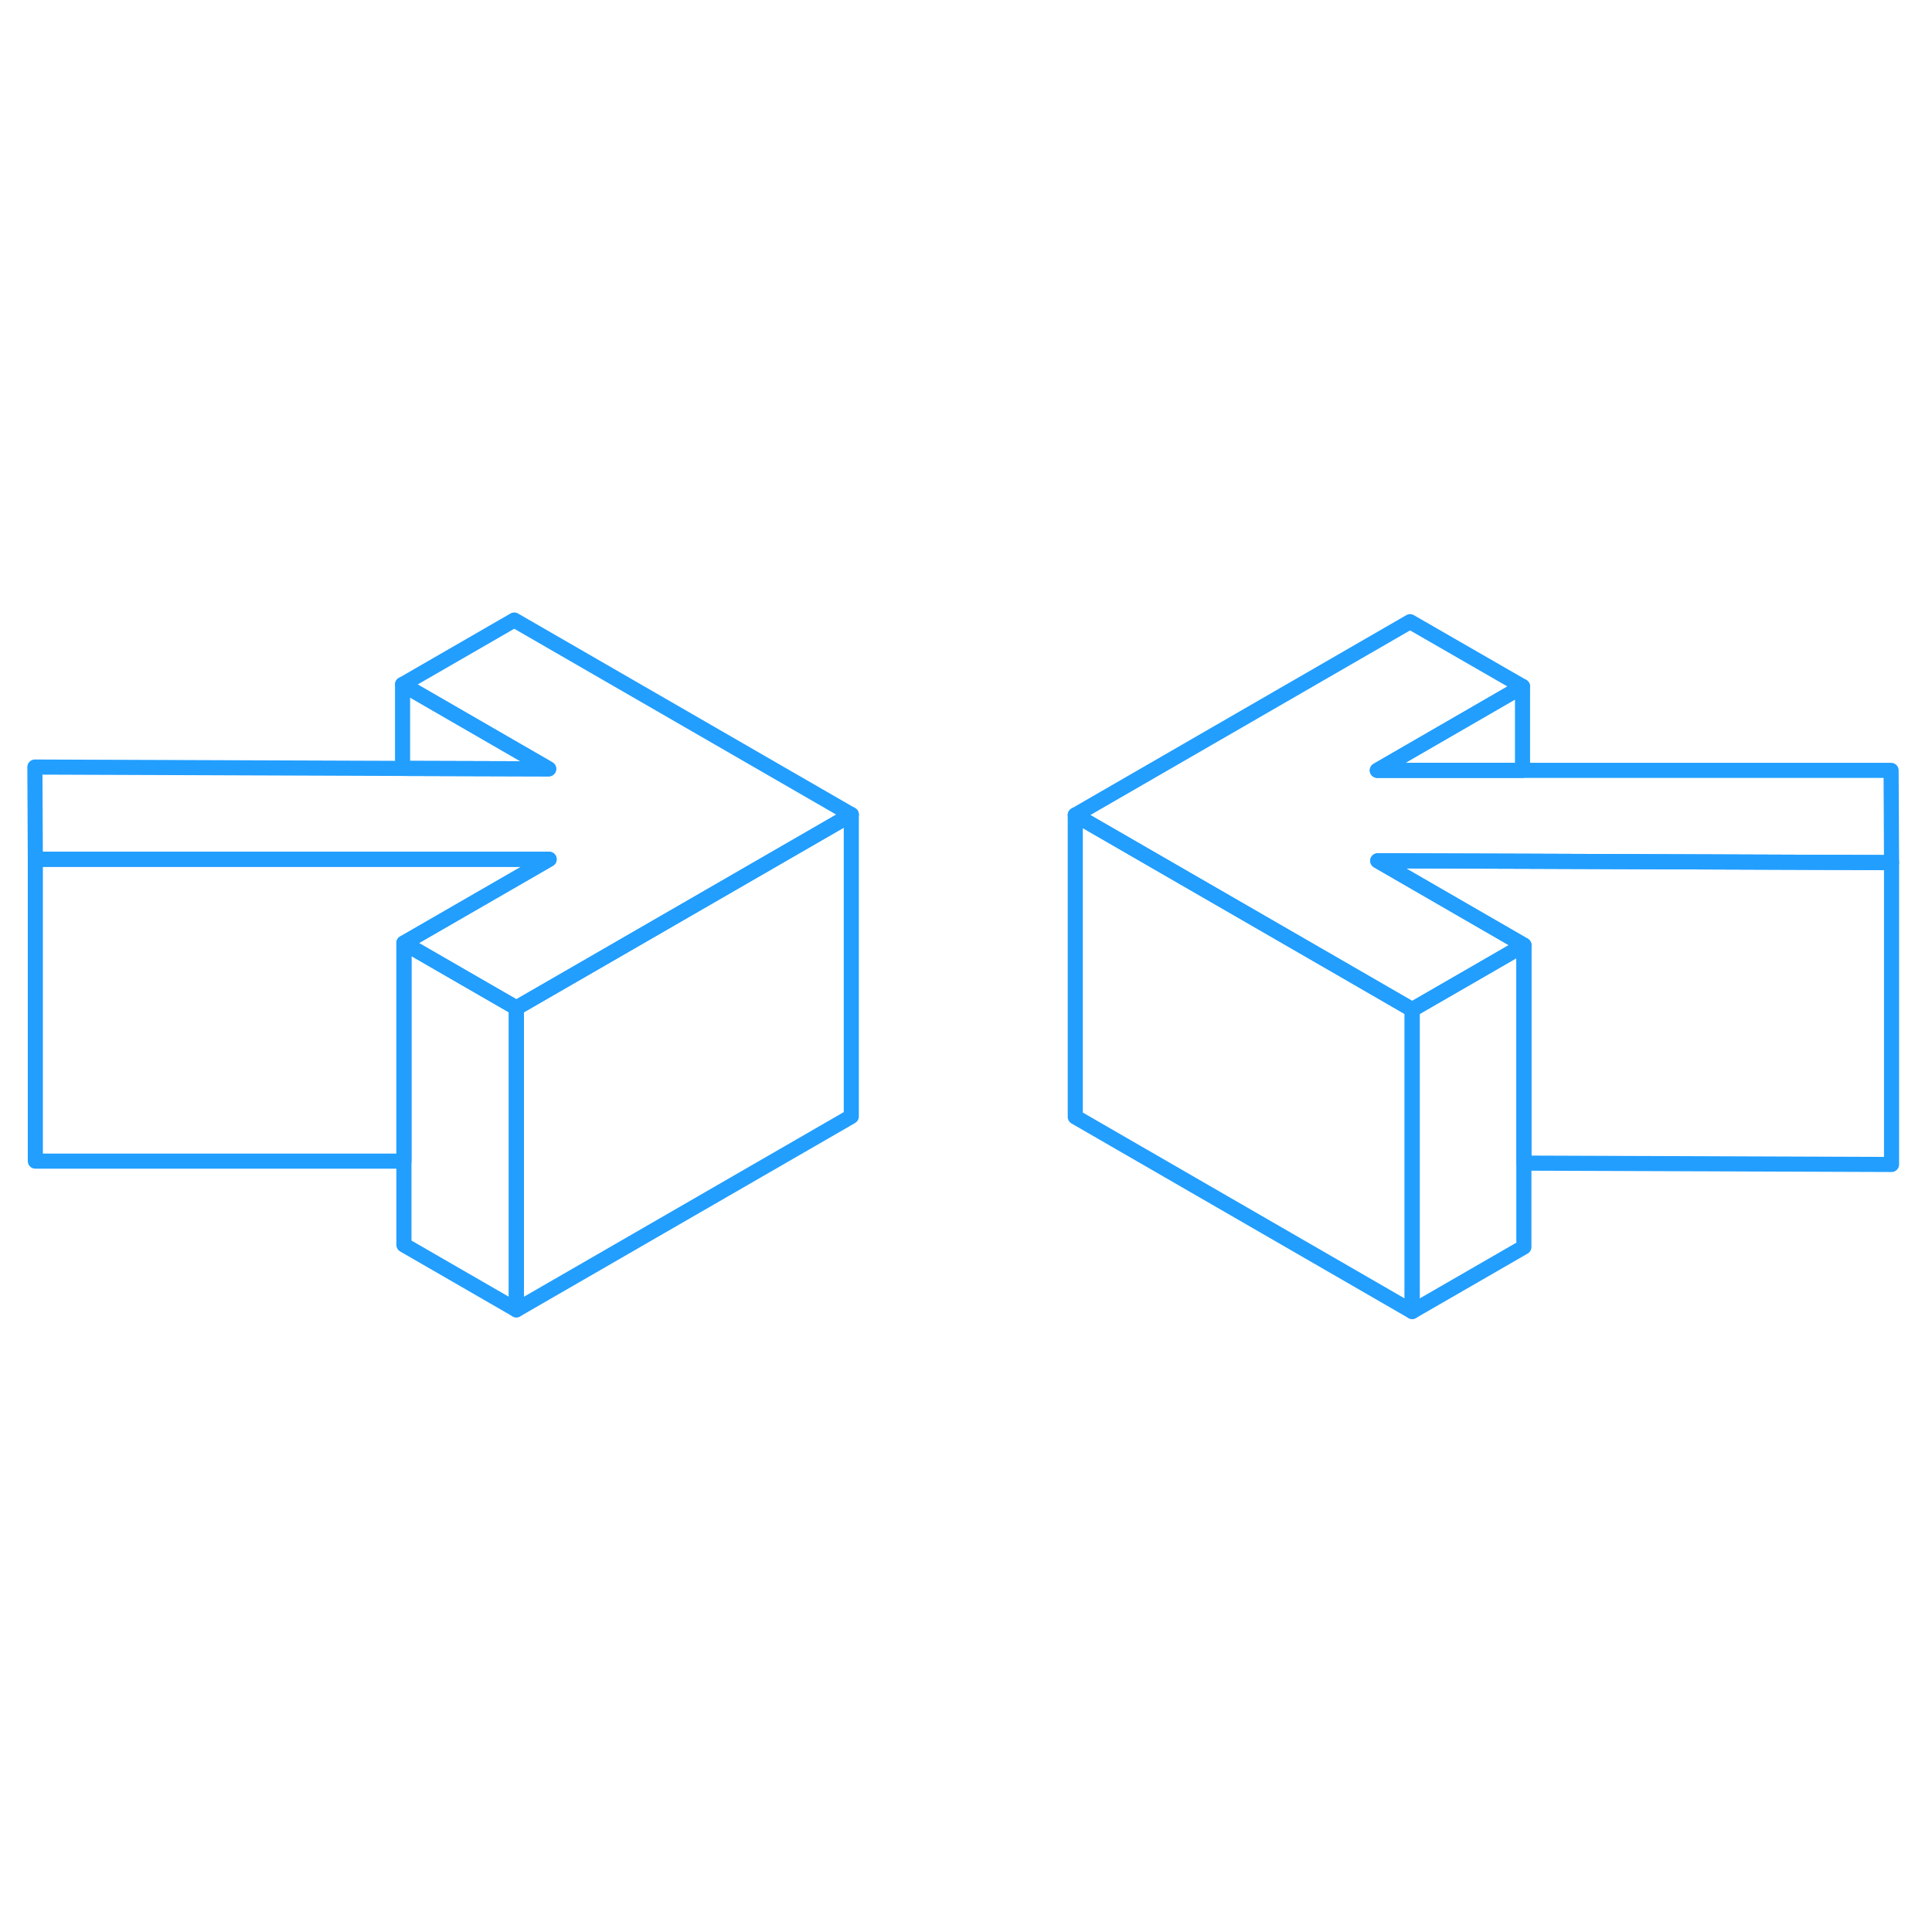 <svg width="48" height="48" viewBox="0 0 128 50" fill="none" xmlns="http://www.w3.org/2000/svg" stroke-width="1px" stroke-linecap="round" stroke-linejoin="round"><path d="M93.56 27.889V47.889L71.24 34.999V14.999L88.56 24.999L93.56 27.889Z" stroke="#229EFF" stroke-linejoin="round"/><path d="M56.401 14.969L39.081 24.969L34.211 27.779L29.201 24.889L26.761 23.479L36.381 17.929H2.341L2.311 11.819L26.671 11.909L36.351 11.939L26.671 6.349L34.071 2.079L56.401 14.969Z" stroke="#229EFF" stroke-linejoin="round"/><path d="M100.87 23.569L100.96 23.619L100.87 23.669L98.43 25.079L93.56 27.889L88.56 24.999L71.24 14.999L93.42 2.189L100.87 6.479L91.25 12.039H125.29L125.32 18.149L100.87 18.059L91.28 18.029L100.87 23.569Z" stroke="#229EFF" stroke-linejoin="round"/><path d="M125.32 18.149V38.149L100.96 38.059V23.619L100.87 23.569L91.28 18.029L100.87 18.059L125.32 18.149Z" stroke="#229EFF" stroke-linejoin="round"/><path d="M100.961 23.619V43.619L93.561 47.889V27.889L98.43 25.079L100.871 23.669L100.961 23.619Z" stroke="#229EFF" stroke-linejoin="round"/><path d="M100.871 6.479V12.039H91.251L100.871 6.479Z" stroke="#229EFF" stroke-linejoin="round"/><path d="M56.401 14.969V34.969L34.211 47.779V27.779L39.081 24.969L56.401 14.969Z" stroke="#229EFF" stroke-linejoin="round"/><path d="M34.211 27.779V47.779L26.761 43.479V23.479L29.201 24.889L34.211 27.779Z" stroke="#229EFF" stroke-linejoin="round"/><path d="M36.351 11.939L26.671 11.909V6.349L36.351 11.939Z" stroke="#229EFF" stroke-linejoin="round"/><path d="M36.381 17.929L26.761 23.479V37.929H2.341V17.929H36.381Z" stroke="#229EFF" stroke-linejoin="round"/></svg>